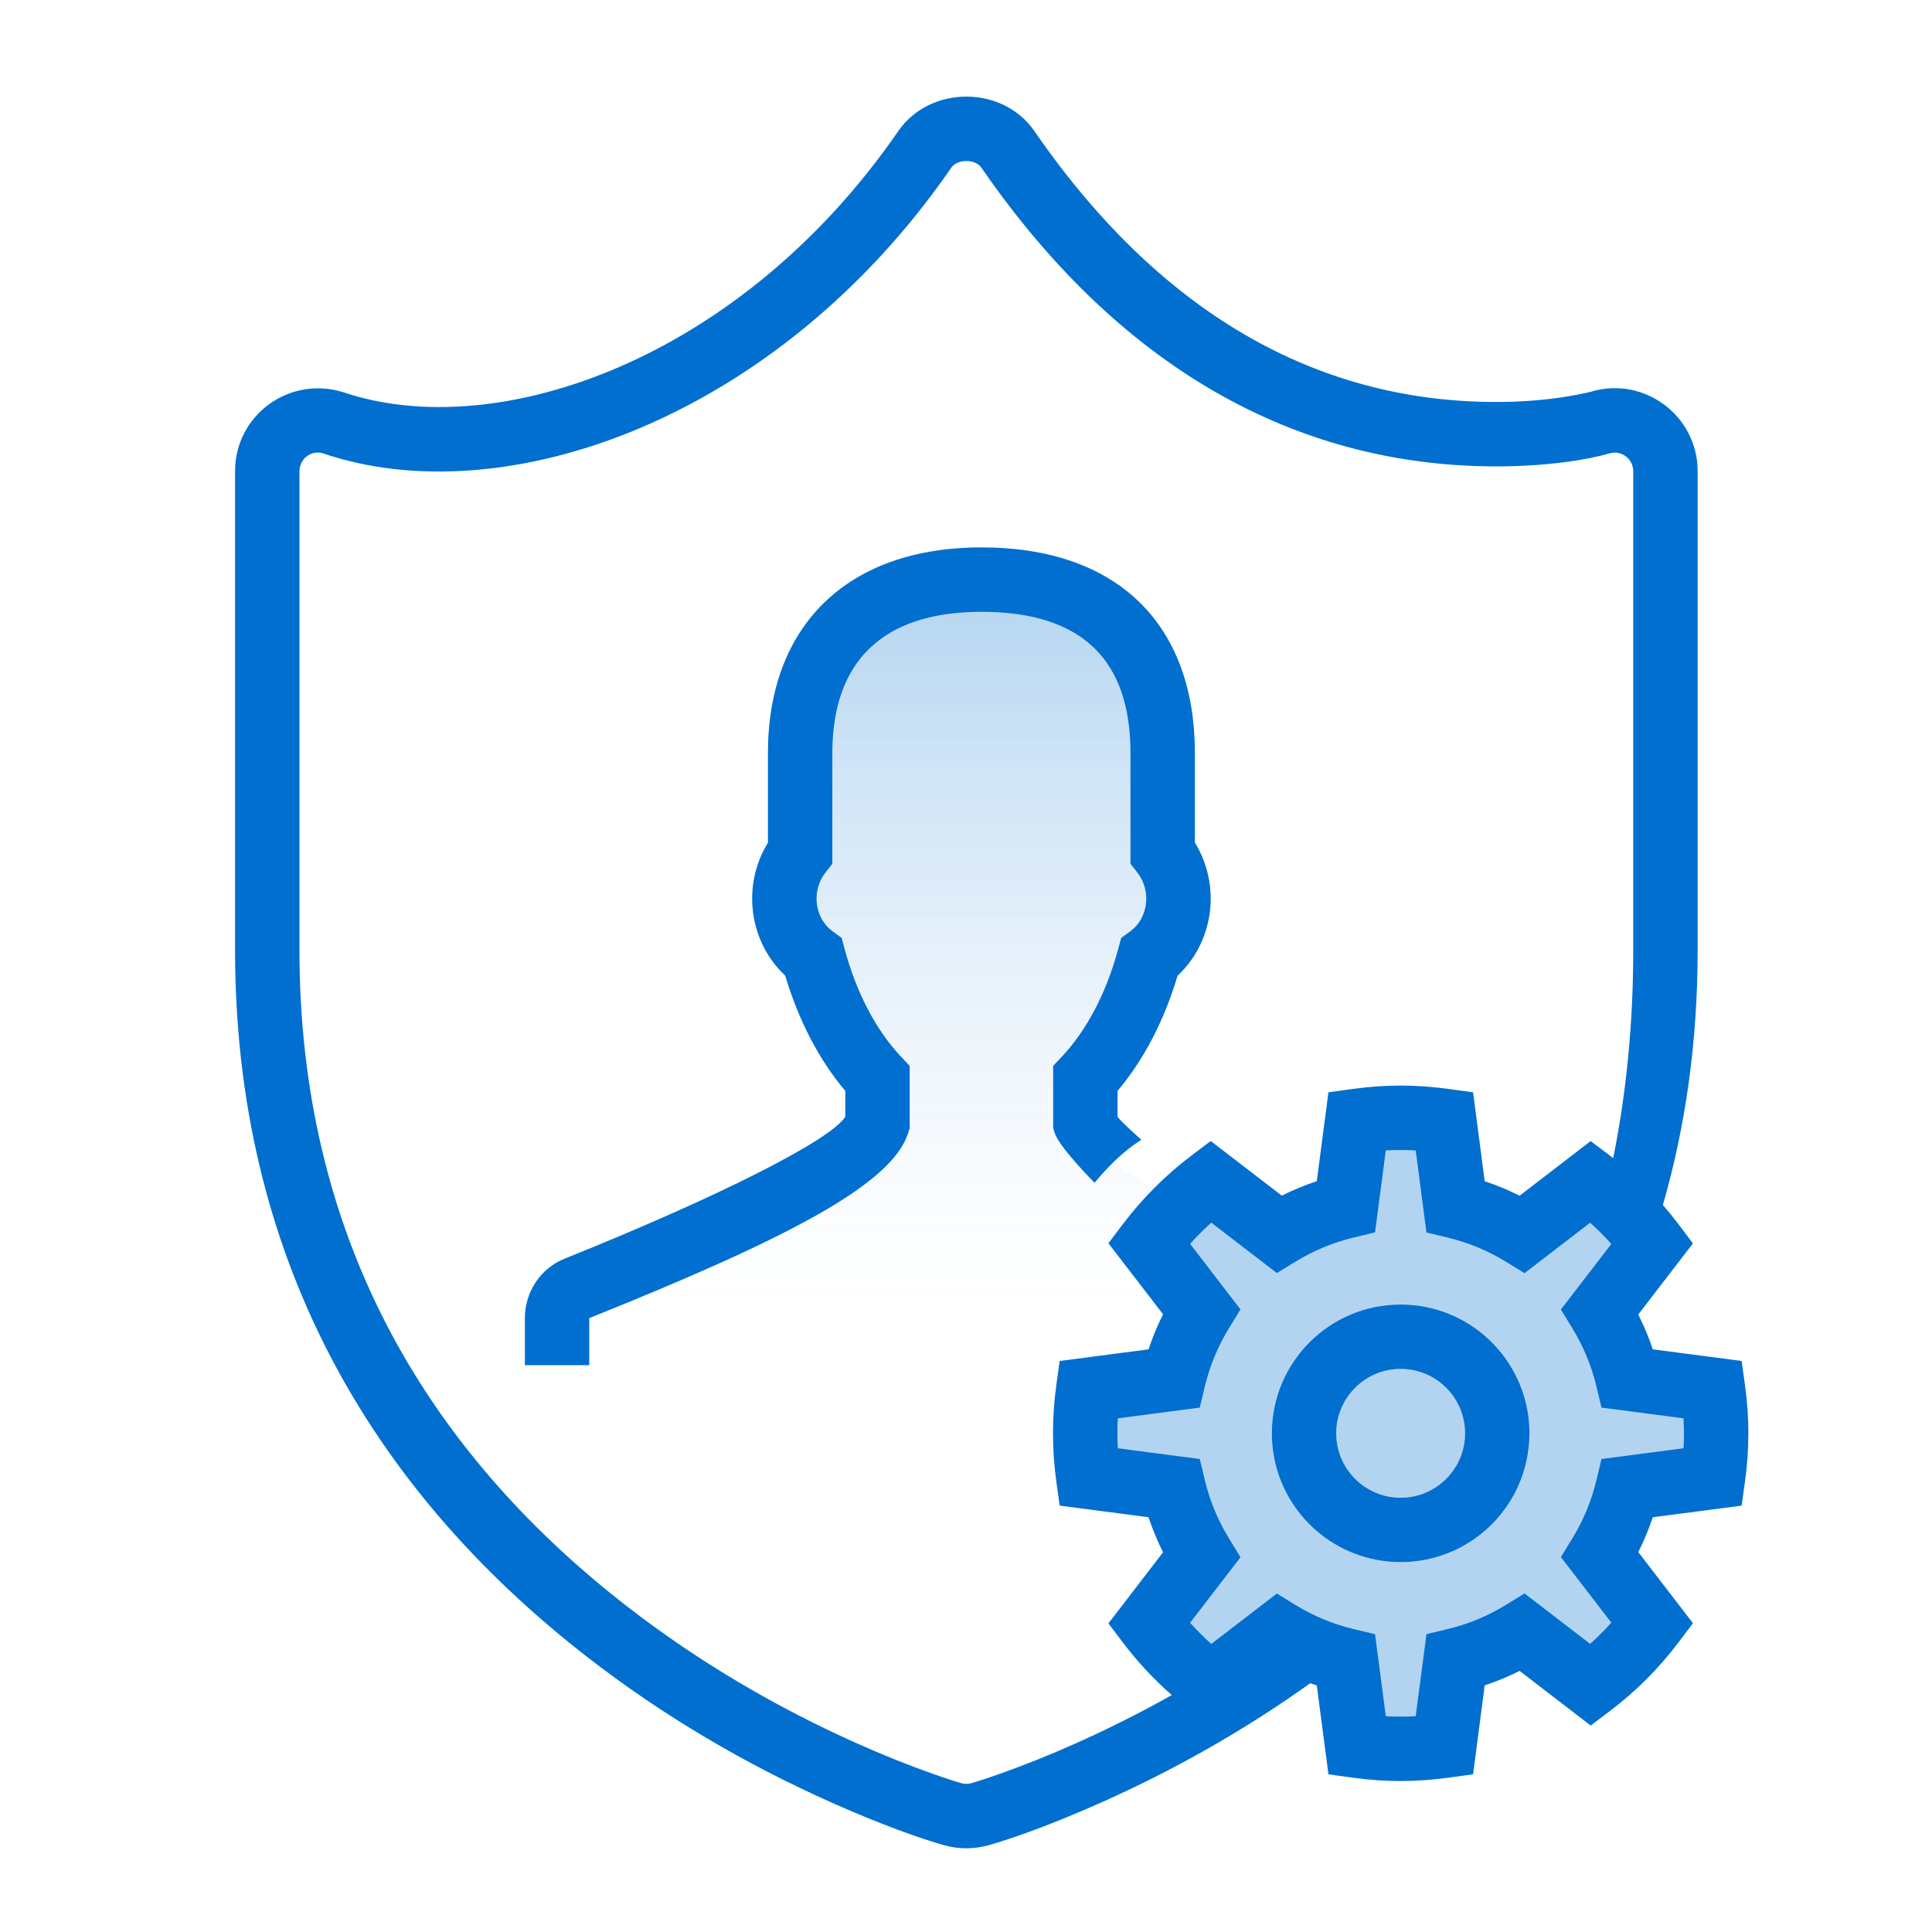 <svg width="60" height="60" viewBox="0 0 60 60" fill="none" xmlns="http://www.w3.org/2000/svg">
<rect width="60" height="60" fill="white"/>
<path fill-rule="evenodd" clip-rule="evenodd" d="M43.358 42.397V40.94C43.358 40.532 43.119 40.165 42.757 40.02C38.514 38.316 33.803 36.2 33.407 34.882V33.499C34.288 32.563 34.982 31.258 35.393 29.73C36.38 29.01 36.626 27.525 35.808 26.481V23.384C35.808 20.188 34.096 18 30.18 18C26.365 18 24.549 20.188 24.549 23.384V26.482C23.733 27.524 23.978 29.008 24.964 29.73C25.375 31.258 26.07 32.563 26.951 33.499V34.882C26.556 36.199 21.844 38.315 17.601 40.02C17.239 40.166 17 40.531 17 40.94V42.397L43.358 42.397Z" fill="url(#paint0_linear)" fill-opacity="0.3"/>
<path fill-rule="evenodd" clip-rule="evenodd" d="M53.202 45.867L50.548 46.214C50.369 46.958 50.076 47.657 49.687 48.292L51.319 50.416C50.773 51.139 50.128 51.783 49.405 52.331L47.282 50.699C46.646 51.088 45.948 51.382 45.203 51.562L44.855 54.216C43.933 54.344 43.063 54.343 42.148 54.217L41.801 51.564C41.055 51.385 40.355 51.091 39.719 50.701L37.595 52.334C36.856 51.775 36.205 51.114 35.681 50.42L37.313 48.297C36.922 47.66 36.628 46.96 36.448 46.213L33.794 45.866C33.666 44.94 33.675 44.021 33.794 43.16L36.448 42.813C36.628 42.066 36.922 41.366 37.313 40.729L35.681 38.605C36.24 37.867 36.901 37.217 37.595 36.692L39.719 38.325C40.355 37.935 41.055 37.641 41.801 37.462L42.148 34.809C43.063 34.682 43.933 34.682 44.855 34.809L45.203 37.464C45.948 37.644 46.646 37.938 47.282 38.327L49.405 36.695C50.128 37.242 50.773 37.887 51.319 38.61L49.687 40.734C50.076 41.369 50.369 42.067 50.548 42.812L53.202 43.159C53.331 44.095 53.327 44.966 53.202 45.867ZM41.498 44.513C41.498 43.408 42.394 42.513 43.498 42.513C44.603 42.513 45.498 43.408 45.498 44.513C45.498 45.617 44.603 46.513 43.498 46.513C42.394 46.513 41.498 45.617 41.498 44.513ZM43.498 40.513C41.289 40.513 39.498 42.304 39.498 44.513C39.498 46.722 41.289 48.513 43.498 48.513C45.707 48.513 47.498 46.722 47.498 44.513C47.498 42.304 45.707 40.513 43.498 40.513Z" fill="#B3D4F1"/>
<path fill-rule="evenodd" clip-rule="evenodd" d="M49.433 12.158C49.325 12.189 49.044 12.253 48.66 12.315C48.006 12.42 47.27 12.484 46.469 12.484C41.222 12.484 36.243 10.041 32.122 4.069C31.138 2.644 28.883 2.644 27.899 4.069C22.997 11.173 15.432 13.809 10.637 12.173C8.957 11.67 7.3 12.908 7.3 14.633V29.503C7.3 38.923 11.418 46.171 18.256 51.474C20.645 53.327 23.204 54.808 25.771 55.956C27.334 56.656 28.593 57.101 29.326 57.307C29.553 57.369 29.781 57.4 30.01 57.4C30.238 57.4 30.466 57.369 30.687 57.309C31.403 57.109 32.686 56.656 34.249 55.956C36.436 54.978 38.617 53.758 40.692 52.273C40.748 52.293 40.803 52.313 40.859 52.332L40.894 52.342L41.256 55.103L42.012 55.208C43.02 55.346 43.983 55.346 44.992 55.206L45.748 55.102L46.109 52.339L46.145 52.329C46.494 52.211 46.833 52.07 47.162 51.907L47.191 51.89L49.4 53.588L50.009 53.128C50.805 52.525 51.515 51.815 52.117 51.019L52.576 50.41L50.878 48.201L50.895 48.171C51.057 47.843 51.198 47.504 51.316 47.155L51.327 47.12L54.088 46.759L54.193 46.004C54.331 44.999 54.333 44.036 54.193 43.022L54.088 42.266L51.327 41.904L51.316 41.87C51.237 41.638 51.149 41.41 51.05 41.186L50.878 40.823L52.576 38.615L52.117 38.007C51.965 37.806 51.807 37.611 51.642 37.422C52.349 34.974 52.722 32.337 52.722 29.503V14.633C52.722 12.932 51.091 11.683 49.438 12.156L49.433 12.158ZM50.099 35.967C50.517 33.901 50.722 31.73 50.722 29.503V14.633C50.722 14.255 50.358 13.975 49.991 14.078C49.294 14.282 48.038 14.484 46.469 14.484C40.584 14.484 34.983 11.735 30.476 5.205C30.287 4.932 29.734 4.932 29.546 5.205C24.142 13.035 15.647 15.996 10.028 14.078C9.668 13.97 9.3 14.245 9.3 14.633V29.503C9.3 38.255 13.102 44.945 19.482 49.894C21.735 51.641 24.159 53.044 26.588 54.131C27.443 54.514 28.239 54.829 28.954 55.082C29.387 55.236 29.708 55.337 29.862 55.38C29.91 55.393 29.959 55.4 30.01 55.4C30.06 55.4 30.11 55.393 30.154 55.381C30.302 55.34 30.633 55.236 31.066 55.082C31.782 54.829 32.577 54.514 33.433 54.131C34.423 53.688 35.413 53.192 36.391 52.642C35.833 52.152 35.323 51.605 34.883 51.024L34.423 50.416L36.12 48.207L36.104 48.176C35.94 47.846 35.799 47.506 35.681 47.157L35.668 47.119L32.908 46.758L32.804 46.002C32.666 45.009 32.669 43.998 32.804 43.023L32.908 42.267L35.668 41.905L35.806 41.523C35.895 41.294 35.995 41.069 36.104 40.85L36.12 40.817L34.423 38.61L34.883 38.002C35.486 37.206 36.209 36.486 36.992 35.894L37.6 35.435L39.808 37.132L39.84 37.116C40.169 36.953 40.51 36.812 40.858 36.694L40.894 36.682L41.256 33.922L42.012 33.818C43.02 33.679 43.983 33.679 44.992 33.819L45.748 33.923L46.109 36.685L46.145 36.696C46.494 36.814 46.833 36.955 47.162 37.119L47.192 37.134L49.4 35.437L50.009 35.897C50.039 35.92 50.069 35.943 50.099 35.967ZM47.129 46.194C46.824 46.852 46.345 47.413 45.752 47.818C45.11 48.256 44.334 48.513 43.498 48.513C43.227 48.513 42.962 48.486 42.707 48.434C40.877 48.067 39.498 46.451 39.498 44.513C39.498 42.303 41.289 40.513 43.498 40.513C45.331 40.513 46.875 41.745 47.349 43.426C47.44 43.75 47.492 44.09 47.498 44.442C47.498 44.466 47.498 44.489 47.498 44.513C47.498 45.113 47.366 45.683 47.129 46.194ZM36.571 30.3C36.157 31.689 35.519 32.917 34.707 33.879V34.683C34.789 34.814 35.447 35.397 35.447 35.397C35.447 35.397 35.103 35.603 34.707 35.97C34.311 36.337 33.993 36.731 33.993 36.731C33.993 36.731 32.887 35.629 32.749 35.169L32.707 35.029V33.102L32.979 32.813C33.746 31.998 34.36 30.836 34.727 29.471L34.819 29.13L35.103 28.922C35.655 28.52 35.773 27.675 35.321 27.097L35.108 26.825V23.384C35.108 20.523 33.632 19 30.479 19C27.389 19 25.849 20.566 25.849 23.384V26.826L25.636 27.097C25.185 27.675 25.303 28.519 25.855 28.922L26.139 29.13L26.23 29.47C26.597 30.836 27.211 31.997 27.979 32.813L28.251 33.102V35.028L28.208 35.169C27.727 36.774 24.452 38.465 18.293 40.939C18.299 40.936 18.3 40.936 18.3 40.94V42.397H16.3V40.94C16.3 40.129 16.781 39.393 17.528 39.092C22.383 37.141 25.799 35.402 26.251 34.683V33.879C25.438 32.917 24.799 31.689 24.386 30.299C23.264 29.255 23.025 27.508 23.849 26.171V23.384C23.849 19.469 26.276 17 30.479 17C34.75 17 37.108 19.432 37.108 23.384V26.169C37.934 27.508 37.694 29.257 36.571 30.3ZM43.966 35.727L43.673 35.715C43.558 35.713 43.444 35.713 43.329 35.715L43.037 35.727L42.703 38.273L42.035 38.434C41.399 38.587 40.796 38.837 40.241 39.177L39.654 39.536L37.617 37.97L37.408 38.165L37.16 38.412L36.959 38.628L38.525 40.665L38.165 41.251C37.825 41.807 37.573 42.41 37.42 43.046L37.26 43.715L34.715 44.048L34.711 44.101C34.699 44.371 34.698 44.643 34.711 44.915L34.714 44.977L37.26 45.311L37.42 45.979C37.573 46.615 37.825 47.219 38.165 47.774L38.525 48.361L36.959 50.397L37.154 50.607L37.401 50.854L37.617 51.054L39.654 49.489L40.24 49.848C40.796 50.188 41.399 50.439 42.035 50.591L42.703 50.752L43.037 53.298L43.329 53.31C43.444 53.312 43.558 53.312 43.673 53.31L43.966 53.297L44.3 50.751L44.968 50.589C45.603 50.437 46.205 50.186 46.759 49.846L47.346 49.486L49.382 51.051L49.597 50.854C49.68 50.773 49.763 50.691 49.843 50.608L50.041 50.393L48.475 48.356L48.834 47.77C49.173 47.216 49.423 46.614 49.576 45.98L49.736 45.311L52.283 44.977L52.295 44.688C52.298 44.573 52.298 44.458 52.295 44.343L52.283 44.047L49.736 43.714L49.576 43.045C49.423 42.411 49.173 41.81 48.834 41.255L48.475 40.669L50.041 38.632L49.843 38.418C49.763 38.334 49.68 38.252 49.597 38.171L49.382 37.973L47.346 39.539L46.759 39.179C46.205 38.84 45.603 38.589 44.968 38.436L44.3 38.275L43.966 35.727ZM45.498 44.513C45.498 43.408 44.603 42.513 43.498 42.513C42.394 42.513 41.498 43.408 41.498 44.513C41.498 45.617 42.394 46.513 43.498 46.513C44.603 46.513 45.498 45.617 45.498 44.513Z" fill="#006FCF"/>
<defs>
<linearGradient id="paint0_linear" x1="13.164" y1="18" x2="13.164" y2="49.498" gradientUnits="userSpaceOnUse">
<stop stop-color="#006FCF"/>
<stop offset="0.721" stop-color="white" stop-opacity="0.4"/>
<stop offset="0.853" stop-color="white" stop-opacity="0.01"/>
<stop offset="1" stop-color="white" stop-opacity="0.01"/>
</linearGradient>
</defs>
</svg>
